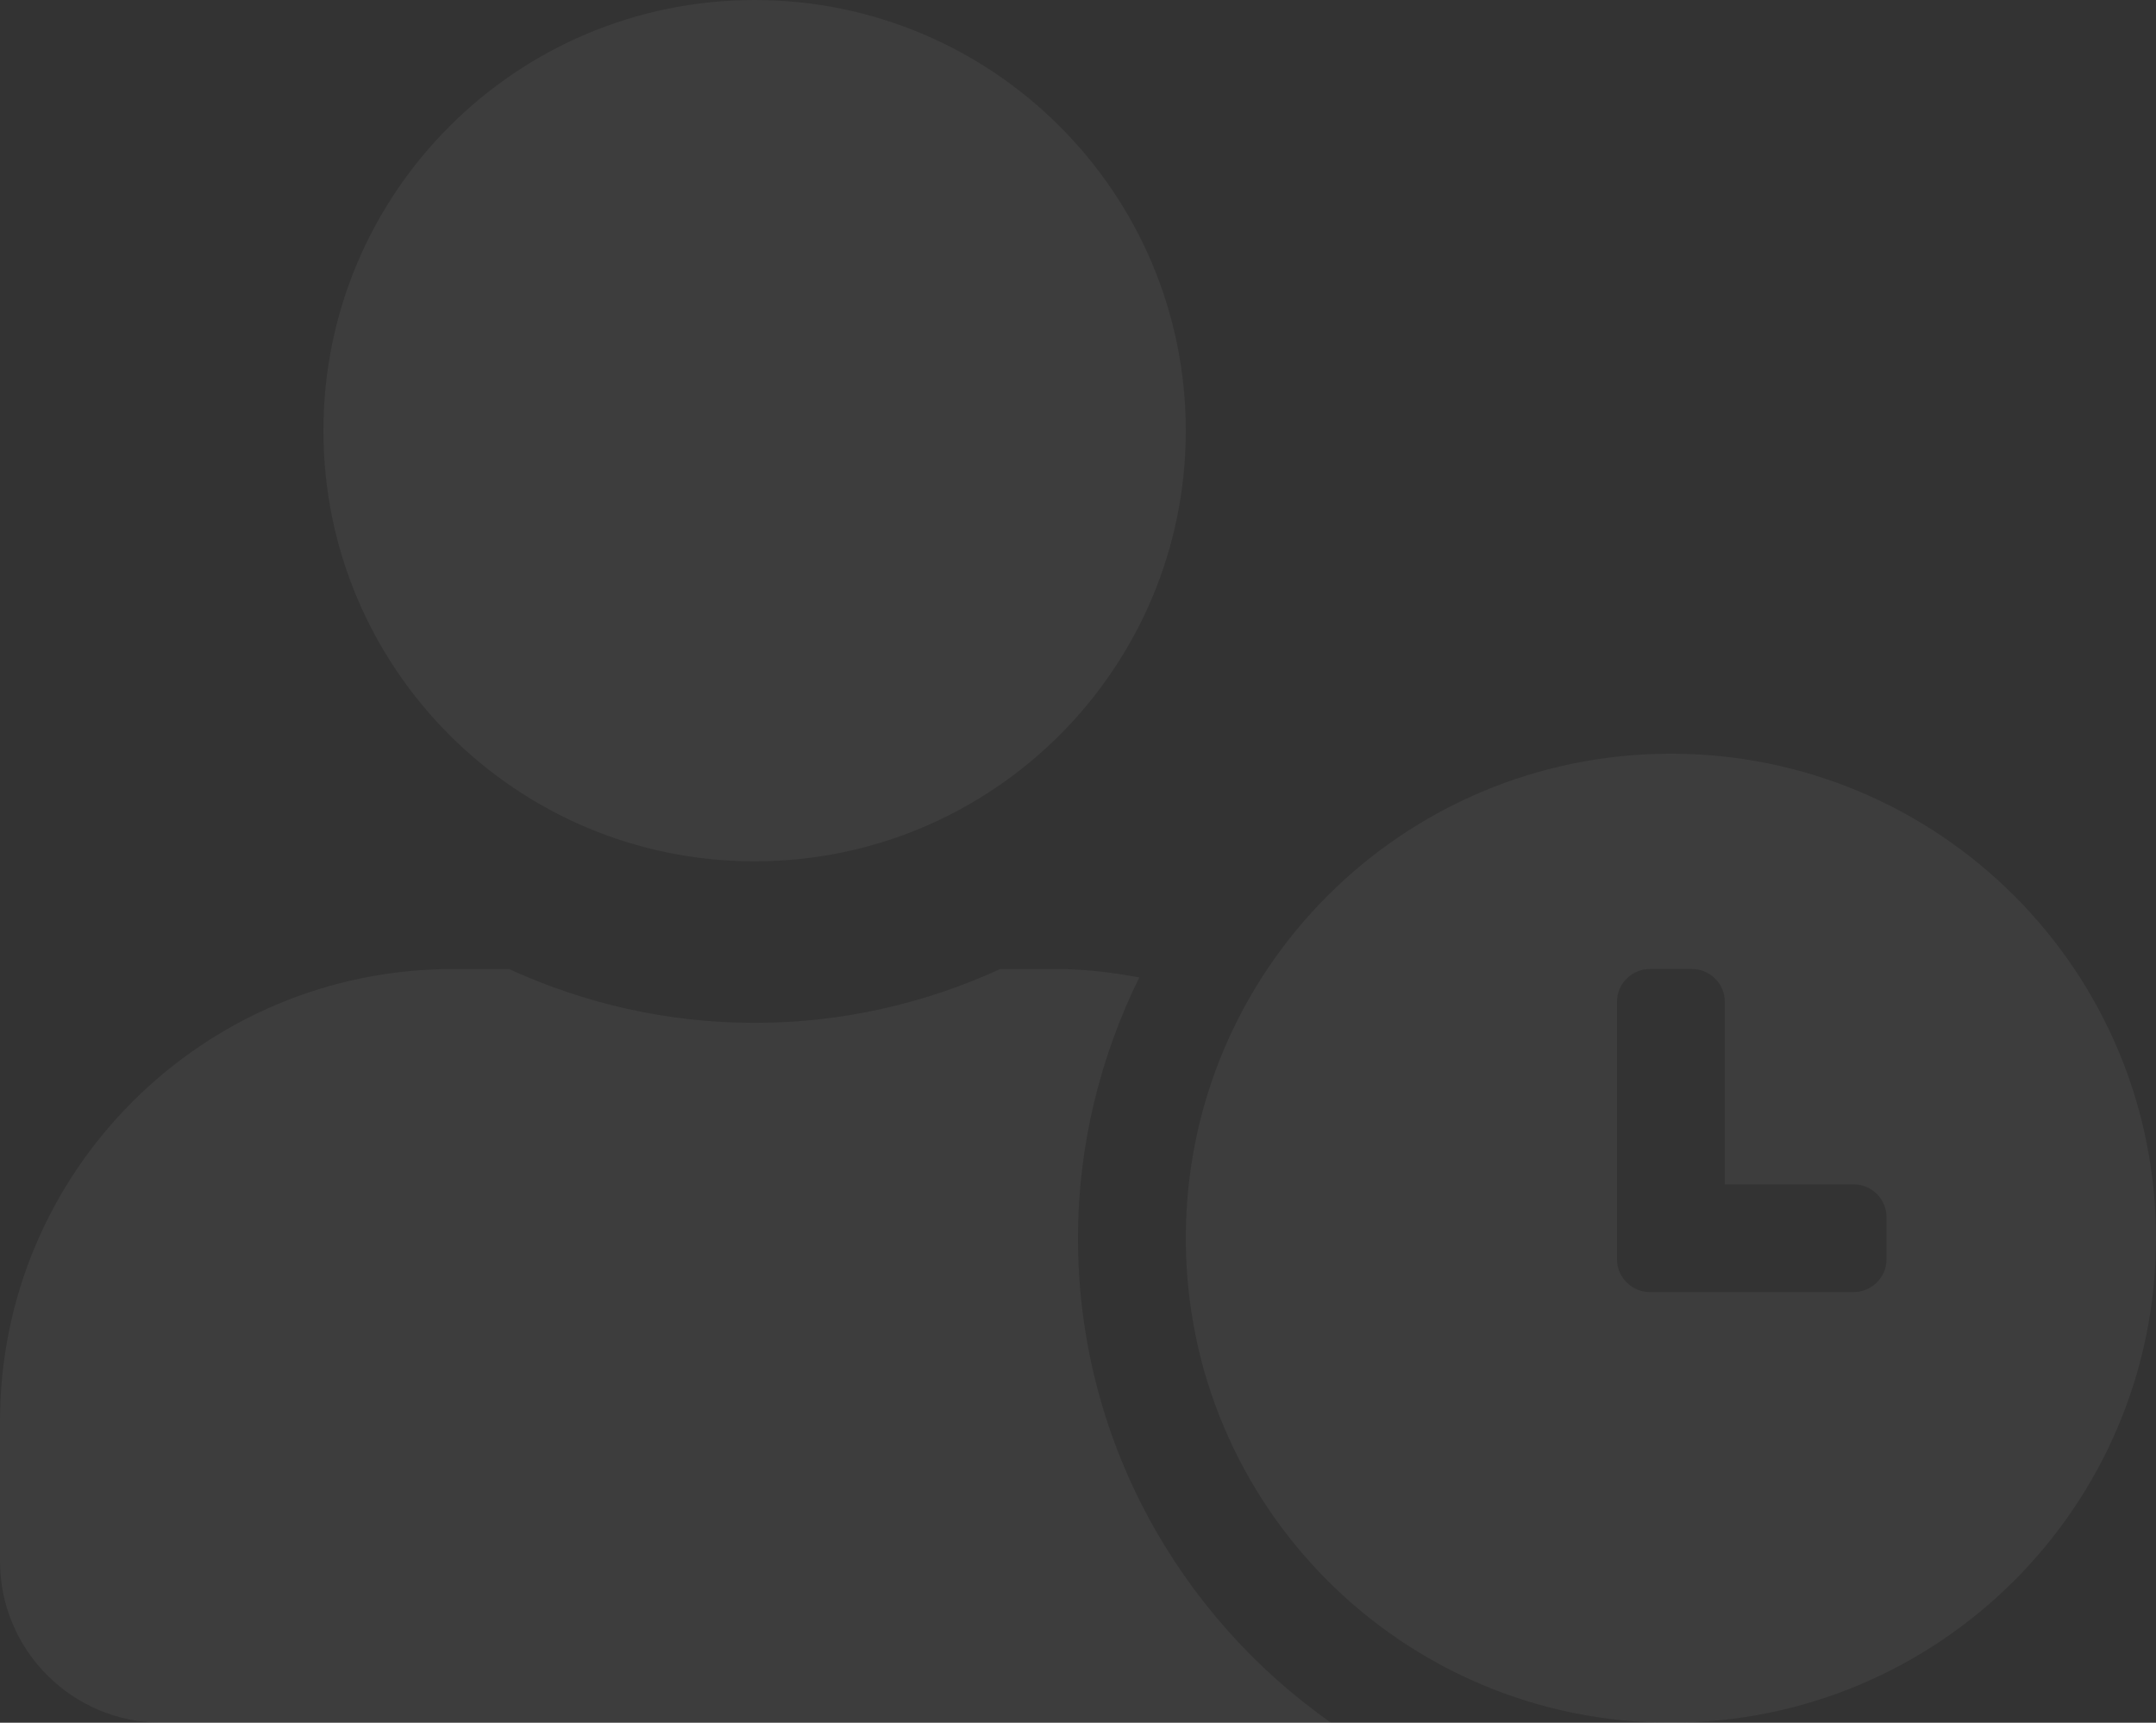<svg width="214" height="171" viewBox="0 0 214 171" fill="none" xmlns="http://www.w3.org/2000/svg">
<rect x="0" y="0" width="214" height="171" fill="#333333" stroke="none"/>
<path d="M165.85 74.812C139.234 74.812 117.7 96.321 117.7 122.906C117.7 149.491 139.234 171 165.85 171C192.466 171 214 149.491 214 122.906C214 96.321 192.466 74.812 165.85 74.812ZM187.25 125.01C187.25 126.78 185.779 128.25 184.007 128.25H163.743C161.971 128.25 160.5 126.78 160.5 125.01V99.427C160.5 97.657 161.971 96.188 163.743 96.188H167.957C169.729 96.188 171.2 97.657 171.2 99.427V117.562H184.007C185.779 117.562 187.25 119.032 187.25 120.802V125.01ZM107 122.906C107 113.621 109.24 104.838 113.086 97.022C110.411 96.522 107.669 96.188 104.86 96.188H99.276C91.853 99.594 83.594 101.531 74.9 101.531C66.206 101.531 57.981 99.594 50.524 96.188H44.94C20.129 96.188 0 116.293 0 141.075V154.969C0 163.819 7.189 171 16.05 171H132.112C116.964 160.346 107 142.778 107 122.906ZM74.9 85.5C98.54 85.5 117.7 66.363 117.7 42.75C117.7 19.137 98.54 0 74.9 0C51.26 0 32.1 19.137 32.1 42.75C32.1 66.363 51.26 85.5 74.9 85.5Z" fill="white" fill-opacity="0.05"/>
</svg>
